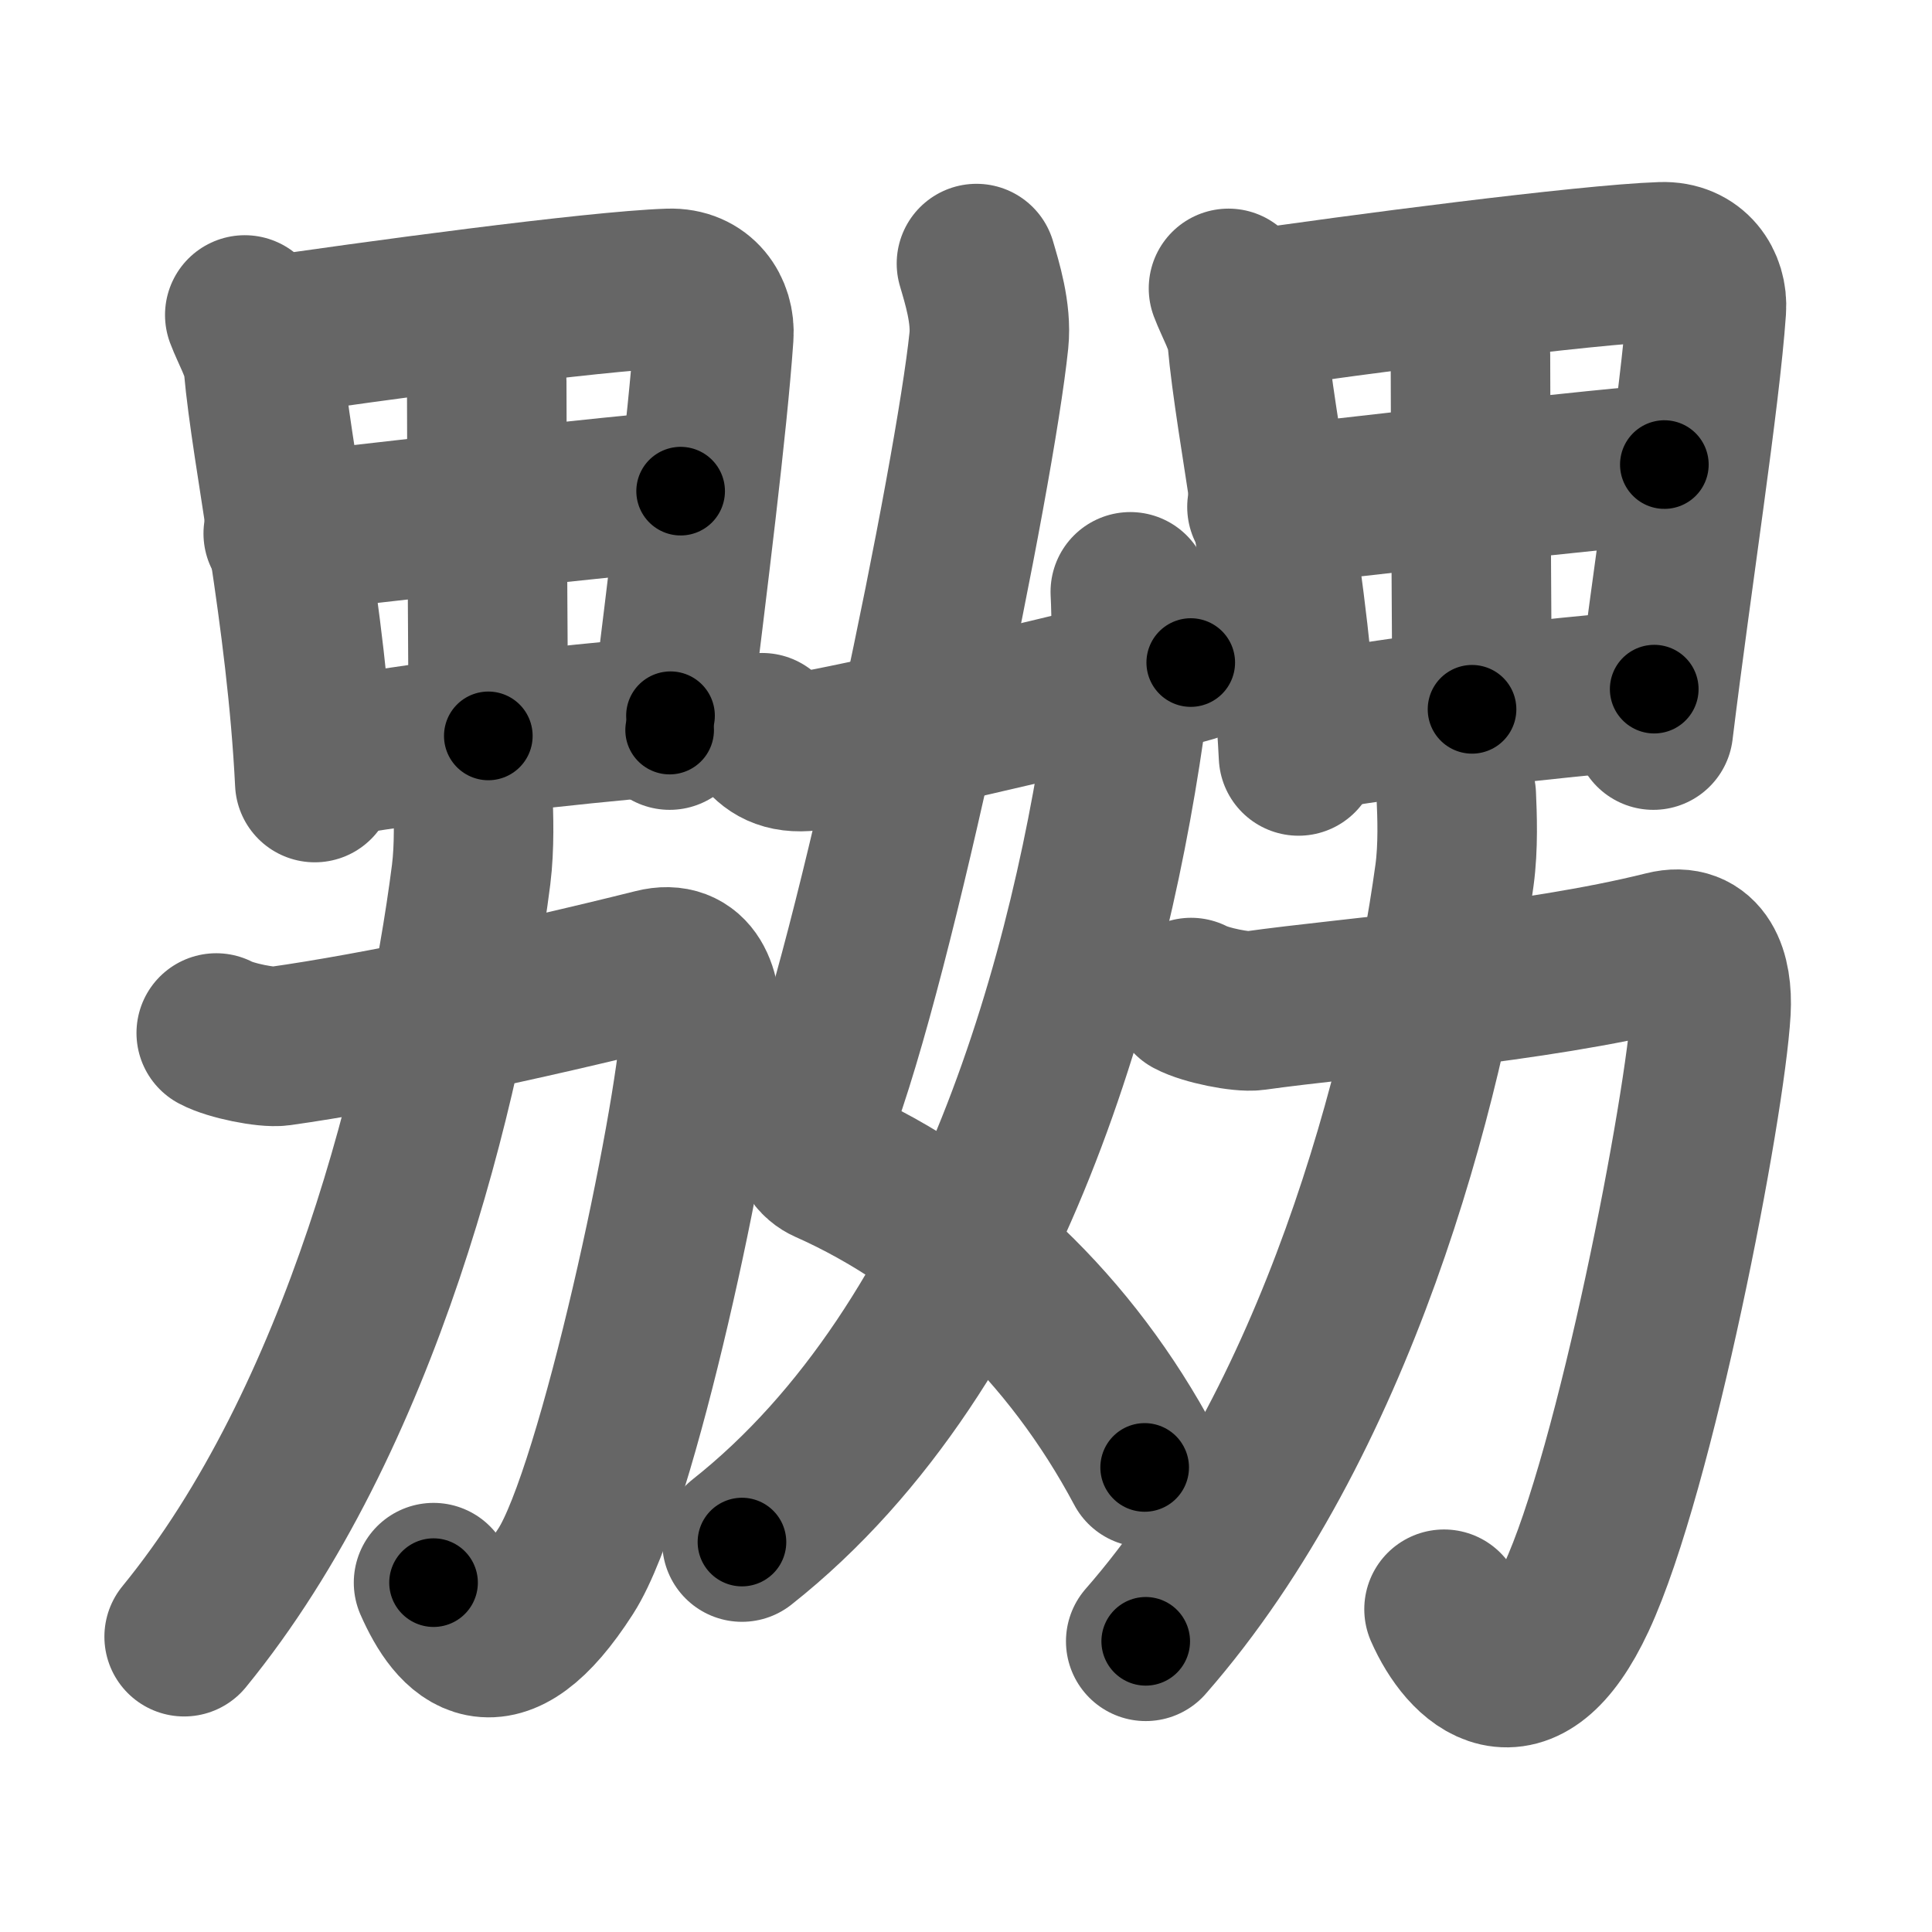 <svg xmlns="http://www.w3.org/2000/svg" width="109" height="109" viewBox="0 0 109 109" id="5b32"><g fill="none" stroke="#666" stroke-width="9" stroke-linecap="round" stroke-linejoin="round"><g><g><g><path d="M13.81,17.77c0.33,0.88,0.97,1.97,1.05,2.85c0.45,5.08,2.43,14.07,2.9,23.53" /><path d="M14.71,19.04c6.16-0.91,18.83-2.63,23.04-2.77c1.74-0.06,2.62,1.3,2.52,2.68c-0.35,5.04-1.44,13.69-2.49,22.24" /><path d="M27.01,19.28c0.22,0.69,0.45,1.46,0.45,2.24c0.01,7.85,0.09,17.73,0.09,20" /><path d="M15.98,30.1c2.06-0.25,20.72-2.39,22.42-2.39" /><path d="M18.1,42.81c8.4-1.31,12.71-1.8,19.73-2.43" /></g><g><path d="M12.2,58.28c0.82,0.44,2.85,0.84,3.57,0.74c5.49-0.77,13.74-2.52,21.18-4.38c2.06-0.52,2.69,1.32,2.57,3.37c-0.31,5.42-4.68,26.09-7.6,30.63c-3.92,6.11-6.17,3.58-7.46,0.65" /><path d="M26.67,44.86c0.05,1.12,0.11,2.89-0.09,4.49c-1.52,11.85-6.21,30.79-16.19,42.99" /></g></g><g><g><path d="M55.09,14.87c0.31,1.06,0.86,2.8,0.7,4.34c-0.78,7.55-6.39,34.92-9.81,43.76c-0.7,1.81,0.32,2.52,0.7,2.69c7.42,3.29,13.75,9.33,17.9,17.13" /><path d="M63.77,33.39c0.07,1.28,0.11,4.38-0.13,6.24C61.66,54.61,55.97,75.85,41.86,87" /><path d="M43,41.34c0.53,0.7,1.24,1.2,2.67,1.03c1.53-0.18,15.18-3.22,21.51-4.99" /></g><g><g><path d="M69.31,16.27c0.33,0.88,0.97,1.97,1.05,2.85c0.45,5.08,2.43,14.07,2.9,23.53" /><path d="M70.21,17.54c6.16-0.91,19.33-2.63,23.54-2.77c1.74-0.06,2.62,1.3,2.52,2.68c-0.35,5.04-1.94,15.19-2.99,23.74" /><path d="M82.51,17.78c0.22,0.69,0.45,1.46,0.45,2.24c0.01,7.85,0.09,17.73,0.09,20" /><path d="M71.48,28.6c2.06-0.25,20.72-2.39,22.42-2.39" /><path d="M73.6,41.31C82,40,86.3,39.51,93.33,38.88" /></g><g><path d="M67.2,56.28c0.82,0.44,2.85,0.84,3.57,0.74c5.49-0.77,15.74-1.52,23.18-3.38c2.06-0.52,2.69,1.32,2.58,3.37c-0.31,5.42-4.27,25.99-7.6,33.13c-3.07,6.58-6.17,3.58-7.46,0.65" /><path d="M82.16,44.86c0.05,1.12,0.12,2.91-0.1,4.52c-1.64,11.91-6.69,30.95-17.42,43.22" /></g></g></g></g></g><g fill="none" stroke="#000" stroke-width="5" stroke-linecap="round" stroke-linejoin="round"><g><g><g><path d="M13.81,17.77c0.33,0.88,0.97,1.97,1.05,2.85c0.45,5.08,2.43,14.07,2.9,23.53" stroke-dasharray="26.77" stroke-dashoffset="26.77"><animate id="0" attributeName="stroke-dashoffset" values="26.77;0" dur="0.27s" fill="freeze" begin="0s;5b32.click" /></path><path d="M14.71,19.04c6.16-0.91,18.83-2.63,23.04-2.77c1.74-0.06,2.62,1.3,2.52,2.68c-0.35,5.04-1.44,13.69-2.49,22.24" stroke-dasharray="49.79" stroke-dashoffset="49.79"><animate attributeName="stroke-dashoffset" values="49.79" fill="freeze" begin="5b32.click" /><animate id="1" attributeName="stroke-dashoffset" values="49.79;0" dur="0.5s" fill="freeze" begin="0.end" /></path><path d="M27.01,19.28c0.22,0.69,0.45,1.46,0.45,2.24c0.01,7.85,0.09,17.73,0.09,20" stroke-dasharray="22.29" stroke-dashoffset="22.29"><animate attributeName="stroke-dashoffset" values="22.29" fill="freeze" begin="5b32.click" /><animate id="2" attributeName="stroke-dashoffset" values="22.29;0" dur="0.22s" fill="freeze" begin="1.end" /></path><path d="M15.98,30.1c2.06-0.25,20.72-2.39,22.42-2.39" stroke-dasharray="22.55" stroke-dashoffset="22.55"><animate attributeName="stroke-dashoffset" values="22.55" fill="freeze" begin="5b32.click" /><animate id="3" attributeName="stroke-dashoffset" values="22.55;0" dur="0.23s" fill="freeze" begin="2.end" /></path><path d="M18.1,42.81c8.4-1.31,12.71-1.8,19.73-2.43" stroke-dasharray="19.88" stroke-dashoffset="19.88"><animate attributeName="stroke-dashoffset" values="19.88" fill="freeze" begin="5b32.click" /><animate id="4" attributeName="stroke-dashoffset" values="19.88;0" dur="0.2s" fill="freeze" begin="3.end" /></path></g><g><path d="M12.2,58.28c0.82,0.44,2.85,0.84,3.57,0.74c5.49-0.77,13.74-2.52,21.18-4.38c2.06-0.52,2.69,1.32,2.57,3.37c-0.31,5.42-4.68,26.09-7.6,30.63c-3.92,6.11-6.17,3.58-7.46,0.65" stroke-dasharray="72.71" stroke-dashoffset="72.71"><animate attributeName="stroke-dashoffset" values="72.71" fill="freeze" begin="5b32.click" /><animate id="5" attributeName="stroke-dashoffset" values="72.71;0" dur="0.55s" fill="freeze" begin="4.end" /></path><path d="M26.67,44.86c0.05,1.12,0.11,2.89-0.09,4.49c-1.52,11.85-6.21,30.79-16.19,42.99" stroke-dasharray="50.97" stroke-dashoffset="50.97"><animate attributeName="stroke-dashoffset" values="50.97" fill="freeze" begin="5b32.click" /><animate id="6" attributeName="stroke-dashoffset" values="50.97;0" dur="0.51s" fill="freeze" begin="5.end" /></path></g></g><g><g><path d="M55.09,14.87c0.31,1.06,0.86,2.8,0.7,4.34c-0.78,7.55-6.39,34.92-9.81,43.76c-0.7,1.81,0.32,2.52,0.7,2.69c7.42,3.29,13.75,9.33,17.9,17.13" stroke-dasharray="77.65" stroke-dashoffset="77.65"><animate attributeName="stroke-dashoffset" values="77.65" fill="freeze" begin="5b32.click" /><animate id="7" attributeName="stroke-dashoffset" values="77.65;0" dur="0.58s" fill="freeze" begin="6.end" /></path><path d="M63.77,33.39c0.07,1.28,0.11,4.38-0.13,6.24C61.66,54.61,55.97,75.85,41.86,87" stroke-dasharray="59.61" stroke-dashoffset="59.61"><animate attributeName="stroke-dashoffset" values="59.61" fill="freeze" begin="5b32.click" /><animate id="8" attributeName="stroke-dashoffset" values="59.61;0" dur="0.6s" fill="freeze" begin="7.end" /></path><path d="M43,41.34c0.53,0.7,1.24,1.2,2.67,1.03c1.53-0.18,15.18-3.22,21.51-4.99" stroke-dasharray="25.11" stroke-dashoffset="25.11"><animate attributeName="stroke-dashoffset" values="25.11" fill="freeze" begin="5b32.click" /><animate id="9" attributeName="stroke-dashoffset" values="25.11;0" dur="0.25s" fill="freeze" begin="8.end" /></path></g><g><g><path d="M69.31,16.27c0.33,0.88,0.97,1.97,1.05,2.85c0.45,5.08,2.43,14.07,2.9,23.53" stroke-dasharray="26.77" stroke-dashoffset="26.77"><animate attributeName="stroke-dashoffset" values="26.77" fill="freeze" begin="5b32.click" /><animate id="10" attributeName="stroke-dashoffset" values="26.77;0" dur="0.27s" fill="freeze" begin="9.end" /></path><path d="M70.21,17.54c6.16-0.91,19.33-2.63,23.54-2.77c1.74-0.06,2.62,1.3,2.52,2.68c-0.35,5.04-1.94,15.19-2.99,23.74" stroke-dasharray="51.84" stroke-dashoffset="51.84"><animate attributeName="stroke-dashoffset" values="51.84" fill="freeze" begin="5b32.click" /><animate id="11" attributeName="stroke-dashoffset" values="51.84;0" dur="0.52s" fill="freeze" begin="10.end" /></path><path d="M82.51,17.78c0.22,0.69,0.45,1.46,0.45,2.24c0.01,7.85,0.09,17.73,0.09,20" stroke-dasharray="22.29" stroke-dashoffset="22.29"><animate attributeName="stroke-dashoffset" values="22.29" fill="freeze" begin="5b32.click" /><animate id="12" attributeName="stroke-dashoffset" values="22.29;0" dur="0.22s" fill="freeze" begin="11.end" /></path><path d="M71.48,28.6c2.06-0.25,20.72-2.39,22.42-2.39" stroke-dasharray="22.55" stroke-dashoffset="22.55"><animate attributeName="stroke-dashoffset" values="22.55" fill="freeze" begin="5b32.click" /><animate id="13" attributeName="stroke-dashoffset" values="22.55;0" dur="0.23s" fill="freeze" begin="12.end" /></path><path d="M73.6,41.31C82,40,86.3,39.51,93.33,38.88" stroke-dasharray="19.88" stroke-dashoffset="19.88"><animate attributeName="stroke-dashoffset" values="19.88" fill="freeze" begin="5b32.click" /><animate id="14" attributeName="stroke-dashoffset" values="19.88;0" dur="0.2s" fill="freeze" begin="13.end" /></path></g><g><path d="M67.2,56.28c0.82,0.44,2.85,0.84,3.57,0.74c5.49-0.77,15.74-1.52,23.18-3.38c2.06-0.52,2.69,1.32,2.58,3.37c-0.31,5.42-4.27,25.99-7.6,33.13c-3.07,6.58-6.17,3.58-7.46,0.65" stroke-dasharray="77.26" stroke-dashoffset="77.26"><animate attributeName="stroke-dashoffset" values="77.26" fill="freeze" begin="5b32.click" /><animate id="15" attributeName="stroke-dashoffset" values="77.26;0" dur="0.58s" fill="freeze" begin="14.end" /></path><path d="M82.16,44.86c0.05,1.12,0.12,2.91-0.1,4.52c-1.64,11.91-6.69,30.95-17.42,43.22" stroke-dasharray="51.72" stroke-dashoffset="51.72"><animate attributeName="stroke-dashoffset" values="51.72" fill="freeze" begin="5b32.click" /><animate id="16" attributeName="stroke-dashoffset" values="51.72;0" dur="0.52s" fill="freeze" begin="15.end" /></path></g></g></g></g></g></svg>